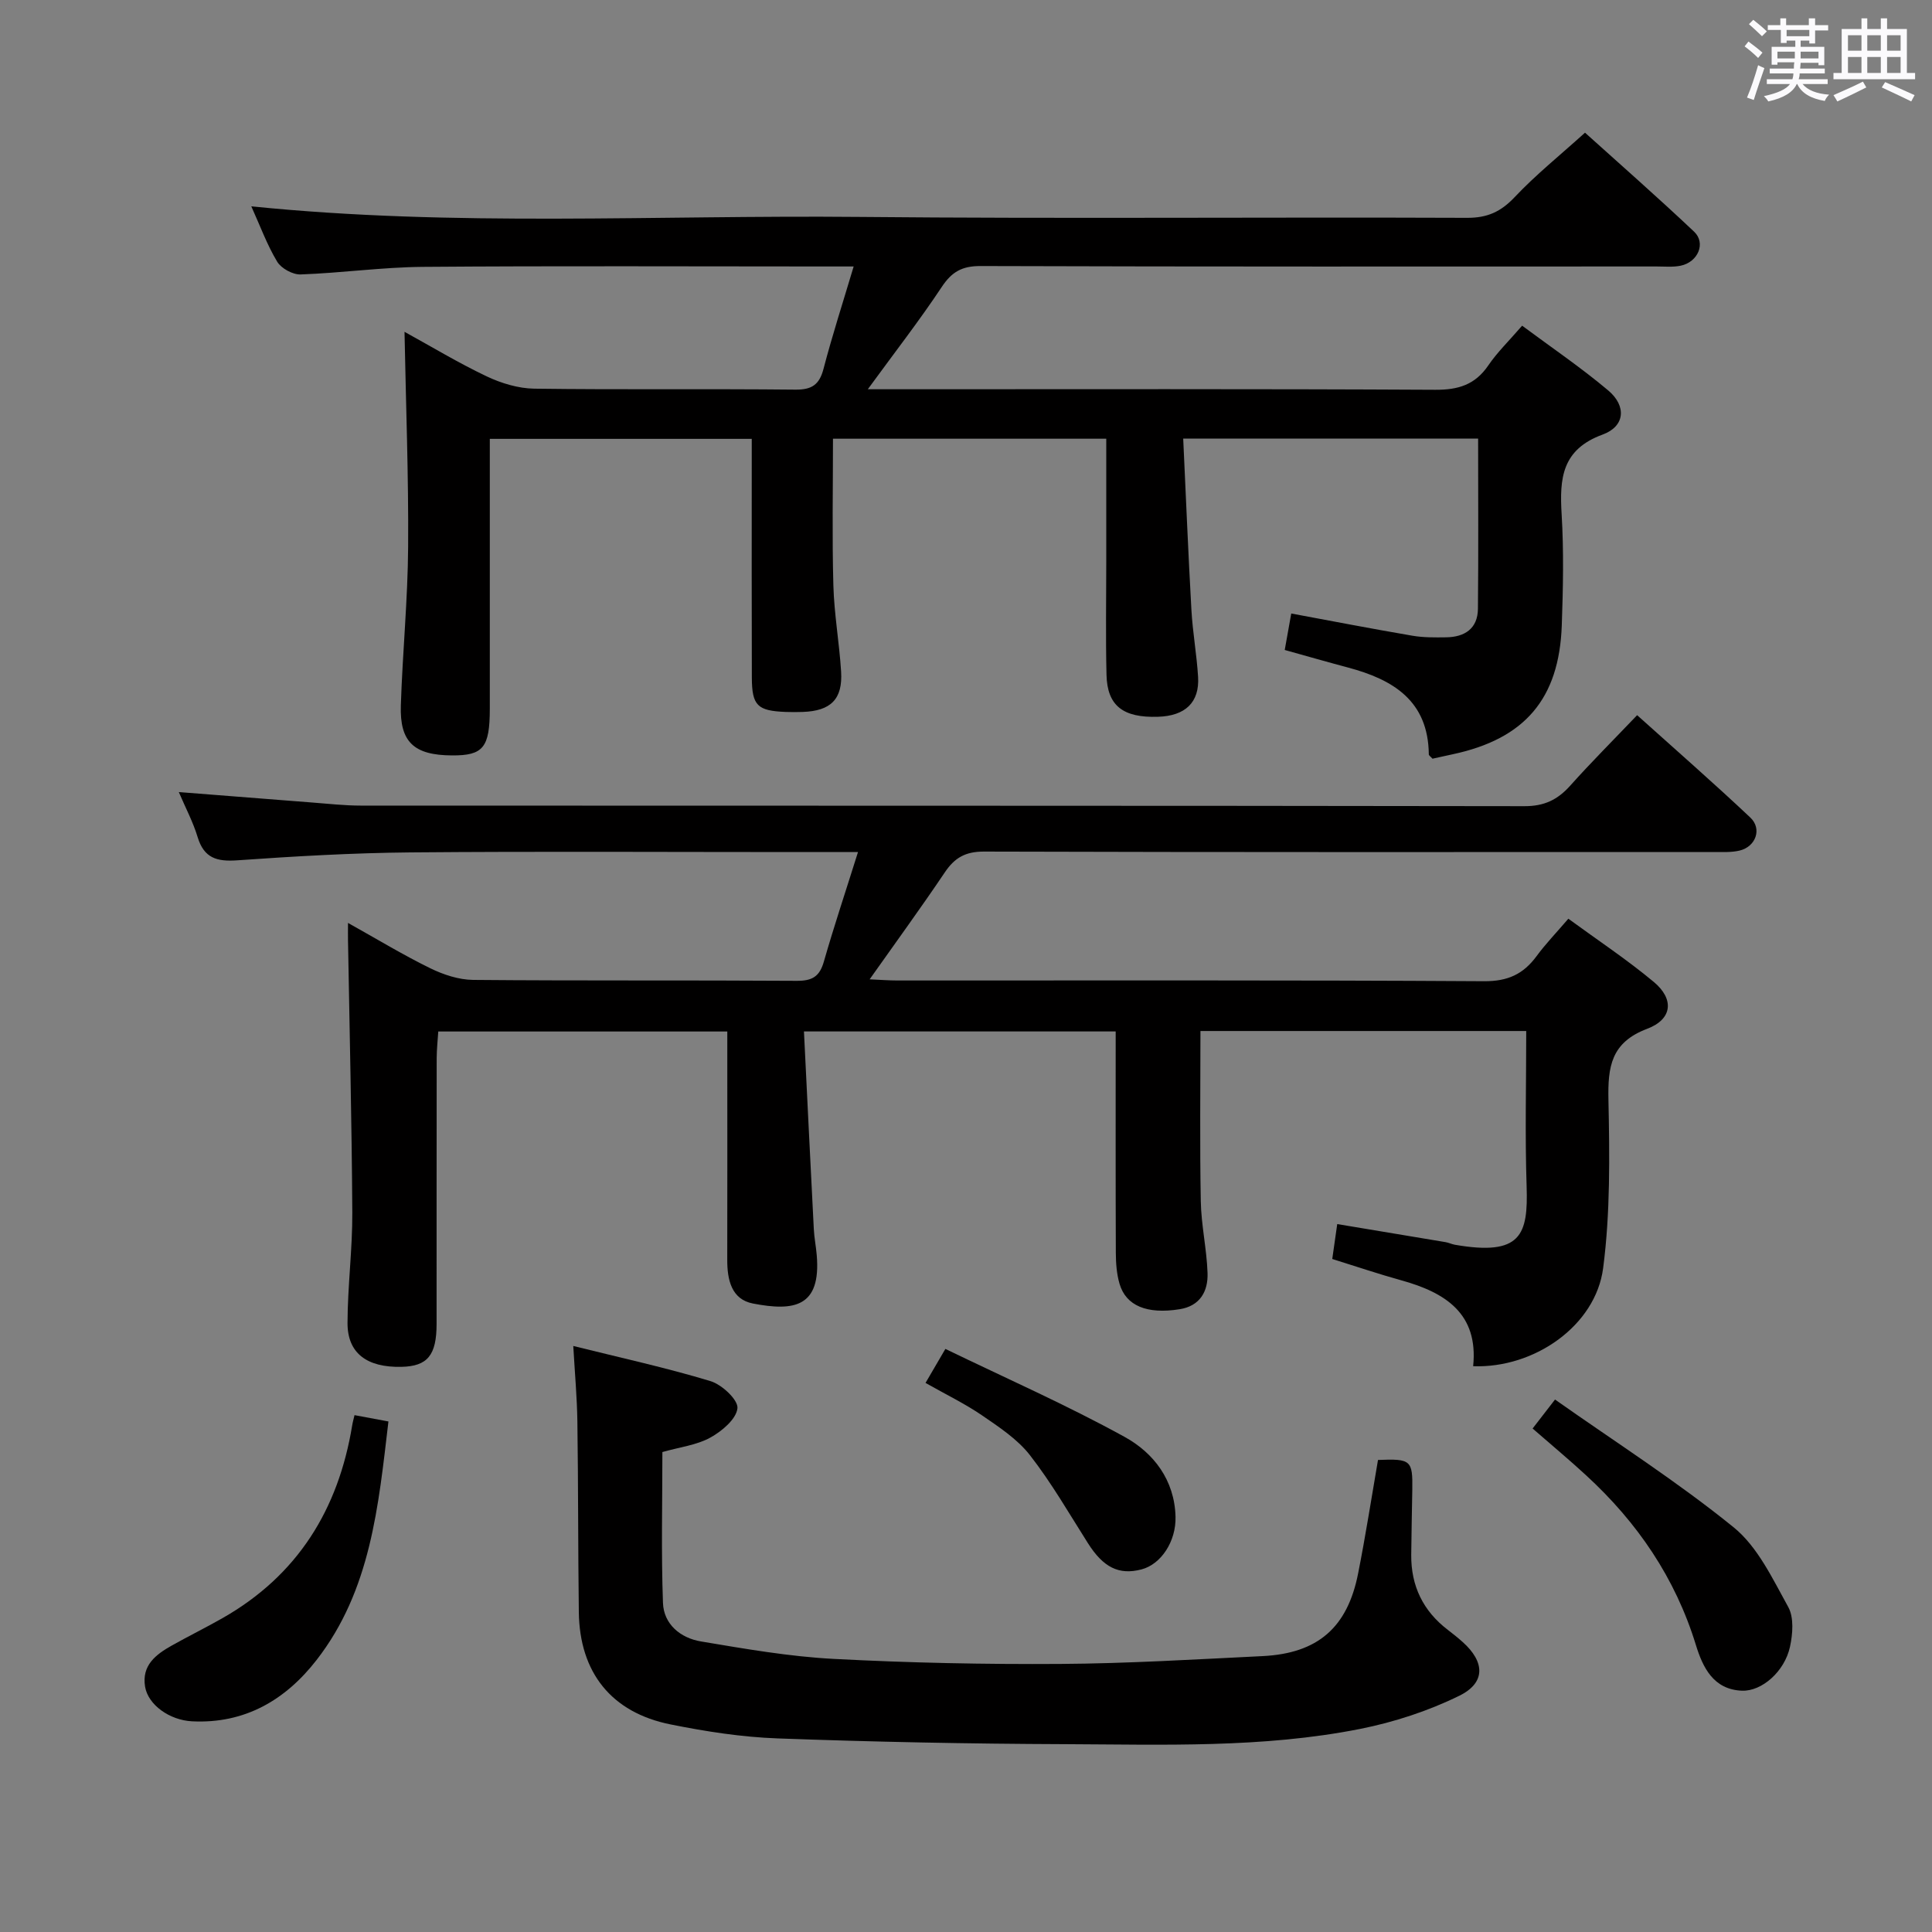 <svg enable-background="new 0 0 400 400" viewBox="0 0 400 400" xmlns="http://www.w3.org/2000/svg"><rect x="0" y="0" width="400" height="400" fill="#808080" stroke="none"/><path d="m361.2 9.6.8-1c.9.7 1.9 1.4 2.9 2.3l-.9 1.1c-1-1-2-1.8-2.8-2.4zm.5 10.6c.9-2.1 1.6-4.3 2.3-6.7.4.2.8.4 1.3.6-.7 2.1-1.5 4.3-2.2 6.6zm.4-15.2.9-.9c1 .8 2 1.6 2.8 2.4l-1 1c-.9-.9-1.8-1.7-2.7-2.5zm12.5-1.2h1.2v1.4h2.7v1.1h-2.7v2.7h-1.2v-.6h-1.8v1.3h4.9v3.8h-1.2v-.5h-3.7c0 .4-.1.9-.1 1.2h5.1v1h-5.2c0 .5-.1.9-.2 1.2h6v1h-5.2c1.1 1.3 2.9 2 5.5 2.2-.4.4-.7.8-.9 1.3-2.9-.5-4.8-1.6-5.7-3.5h-.1c-.8 1.7-2.7 2.9-5.9 3.6-.2-.4-.6-.8-.9-1.1 2.8-.6 4.6-1.4 5.4-2.5h-4.8v-1h5.3c.1-.3.2-.7.2-1.2h-4.9v-1h5c0-.4 0-.8.1-1.3h-3.5v.5h-1.2v-3.7h4.9v-1.3h-1.8v.5h-1.2v-2.7h-2.7v-1h2.6v-1.4h1.2v1.4h4.7v-1.4zm-6.6 8.3h3.6c0-.4 0-.9 0-1.4h-3.6zm1.9-4.6h4.7v-1.3h-4.7zm6.6 3.2h-3.7v1.4h3.7z" fill="#fbfafc"/><path d="m385.3 3.8h1.3v2.2h2.8v-2.2h1.3v2.2h4.1v9.1h1.7v1.3h-16.9v-1.3h1.7v-9.1h4.1v-2.2zm.4 13.1.7 1.2c-1.8.9-3.8 1.9-6 2.9-.2-.4-.5-.8-.8-1.3 2.3-1 4.3-1.9 6.1-2.8zm-3.1-6.4h2.8v-3.2h-2.8zm0 4.6h2.8v-3.3h-2.8zm4-4.6h2.8v-3.2h-2.8zm0 4.6h2.8v-3.3h-2.8zm3.7 1.9c2.1.9 4.1 1.8 6.1 2.7l-.7 1.3c-2.2-1.1-4.2-2-6.1-2.9zm3.2-9.7h-2.8v3.2h2.8v-3.1zm-2.8 7.8h2.8v-3.3h-2.8z" fill="#fbfafc"/><g fill="#010000"><path d="m177.64 176.41c-5.19 0-9.18 0-13.17 0-26.5 0-52.99-.16-79.49.07-11.96.11-23.92.8-35.85 1.64-4.23.3-6.89-.45-8.21-4.8-.94-3.12-2.5-6.05-3.9-9.33 9.52.75 18.61 1.47 27.7 2.17 3.31.25 6.63.63 9.94.63 80.32.04 160.64-.01 240.96.12 4.09.01 6.85-1.32 9.46-4.23 4.32-4.83 8.9-9.41 13.87-14.61 8 7.19 15.86 14.05 23.44 21.2 2.47 2.33 1.13 6.03-2.22 6.83-1.75.42-3.64.29-5.47.3-50.33.01-100.65.06-150.98-.09-3.84-.01-6.07 1.27-8.11 4.31-4.9 7.28-10.08 14.38-15.56 22.14 2.26.1 3.99.24 5.73.24 40.49.01 80.99-.1 121.48.15 4.92.03 8.12-1.46 10.87-5.19 1.86-2.53 4.06-4.81 6.58-7.75 6.05 4.43 12.13 8.45 17.69 13.09 4.25 3.54 3.89 7.71-1.37 9.7-7.5 2.83-8.16 7.87-8.02 14.72.24 11.62.4 23.38-1.1 34.85-1.56 11.9-14.24 20.75-26.91 20.29 1.12-10.91-5.76-15.26-14.9-17.79-4.62-1.28-9.17-2.82-14.27-4.41.3-2.13.62-4.34 1.03-7.23 7.79 1.3 15.11 2.51 22.42 3.74.65.11 1.27.42 1.92.54 13.76 2.39 15.2-2.05 14.87-12.09-.35-10.61-.08-21.25-.08-32.16-22.73 0-44.98 0-67.45 0 0 11.78-.15 23.51.07 35.24.09 4.96 1.23 9.9 1.4 14.86.13 3.79-1.55 6.83-5.78 7.5-6.76 1.08-11.12-.7-12.45-5.29-.59-2.03-.75-4.25-.76-6.38-.06-15.15-.03-30.31-.03-45.84-21.31 0-42.34 0-64.54 0 .68 13.79 1.34 27.35 2.04 40.91.09 1.82.46 3.62.61 5.44.9 10.77-4.75 11.61-13.21 9.98-4.46-.86-5.33-4.92-5.32-9.05.03-13.83.01-27.66.01-41.49 0-1.81 0-3.61 0-5.78-20.05 0-39.62 0-59.84 0-.11 1.74-.32 3.64-.33 5.54-.03 18.33-.01 36.66-.02 54.99 0 6.51-1.88 8.78-7.28 8.9-7.15.16-11.18-2.83-11.16-9.09.02-7.64 1.03-15.27.99-22.9-.11-18.77-.57-37.54-.89-56.31-.02-.96 0-1.93 0-3.61 6.02 3.36 11.4 6.63 17.04 9.39 2.72 1.33 5.9 2.38 8.88 2.41 22.33.2 44.66.04 66.99.19 3.21.02 4.74-.89 5.62-4.01 2.09-7.29 4.5-14.49 7.06-22.65z"/><path d="m101.41 90.86v35.89 20c-.01 8.02-1.36 9.69-7.83 9.65-7.85-.04-10.84-2.74-10.59-10.35.35-10.96 1.44-21.91 1.51-32.87.1-14.61-.46-29.23-.75-44.48 5.59 3.07 11.17 6.45 17.03 9.23 3.02 1.43 6.53 2.49 9.83 2.54 18 .24 36 .01 54 .2 3.47.04 5.03-1 5.9-4.34 1.79-6.86 3.98-13.61 6.23-21.16-2.62 0-4.39 0-6.17 0-27.67 0-55.33-.14-83 .08-8.45.07-16.88 1.27-25.33 1.57-1.63.06-4.02-1.25-4.86-2.65-2.12-3.53-3.55-7.48-5.35-11.45 42.01 4.28 83.88 1.79 125.71 2.19 41.99.4 84 .02 125.99.19 4.23.02 7.02-1.27 9.88-4.3 4.33-4.59 9.29-8.58 14.55-13.33 6.96 6.28 14.91 13.24 22.59 20.5 2.49 2.36.81 6.29-2.78 7.04-1.6.33-3.32.16-4.98.16-46.66.01-93.33.06-139.99-.09-3.82-.01-5.94 1.19-8.02 4.33-4.59 6.92-9.7 13.49-15.31 21.18h6.47c37 0 74-.09 110.99.11 4.79.03 8.27-1.03 11.01-5.05 1.86-2.73 4.28-5.07 7-8.22 6.04 4.49 12.19 8.66 17.84 13.42 3.8 3.21 3.48 7.42-1.17 9.12-8.47 3.1-8.94 9.1-8.49 16.51.46 7.64.3 15.33.03 22.99-.54 15.23-7.67 23.51-22.57 26.69-1.44.31-2.87.63-4.2.92-.37-.43-.76-.66-.76-.9-.12-11.1-7.39-15.49-16.75-17.98-4.31-1.15-8.59-2.38-13.08-3.63.46-2.58.89-4.98 1.35-7.55 8.5 1.58 16.78 3.18 25.09 4.6 2.28.39 4.65.36 6.97.33 3.85-.05 6.55-1.8 6.59-5.91.12-11.61.04-23.22.04-35.23-19.91 0-39.94 0-61.06 0 .56 12.01 1.04 23.75 1.7 35.48.26 4.63 1.1 9.23 1.38 13.85.32 5.28-2.64 8.08-8.28 8.26-7.25.24-10.53-2.27-10.68-8.69-.19-7.83-.05-15.66-.05-23.5 0-8.32 0-16.65 0-25.38-18.97 0-37.68 0-56.58 0 0 10.16-.2 20.26.08 30.34.16 5.96 1.23 11.9 1.6 17.86.36 5.72-2.12 8.17-7.96 8.37-1.17.04-2.33.04-3.5 0-5.87-.23-7-1.3-7.02-7.15-.05-14.5-.02-29-.02-43.5 0-1.82 0-3.63 0-5.89-18.11 0-35.81 0-54.23 0z"/><path d="m285.3 302.27c6.83-.28 7.2.05 7.1 6.19-.07 4.49-.18 8.99-.22 13.48-.05 6.42 2.46 11.6 7.58 15.51 1.06.81 2.1 1.64 3.09 2.53 4.58 4.1 4.78 8.41-.72 11.11-6.44 3.16-13.51 5.47-20.56 6.87-20.19 4-40.74 3.23-61.18 3.15-19.8-.07-39.6-.47-59.38-1.19-7.43-.27-14.89-1.43-22.19-2.9-12.25-2.46-18.82-10.75-18.98-23.24-.17-13.15-.11-26.31-.3-39.46-.07-4.95-.52-9.89-.85-15.65 9.93 2.47 19.28 4.51 28.42 7.28 2.35.71 5.74 3.88 5.57 5.61-.23 2.24-3.22 4.76-5.62 6.08-2.83 1.56-6.29 1.96-9.92 2.99 0 10.34-.26 20.8.12 31.23.16 4.45 3.66 7.28 7.85 7.98 9.13 1.53 18.32 3.14 27.54 3.62 15.6.82 31.25 1.14 46.88 1.04 13.96-.09 27.91-.94 41.86-1.62 11.45-.56 17.61-5.91 19.81-17.19 1.54-7.79 2.76-15.64 4.1-23.42z"/><path d="m73.4 292.99c2.25.42 4.3.8 7.02 1.31-2.07 17.51-3.64 34.92-14.88 49.39-6.43 8.27-14.84 13.23-25.76 12.69-4.69-.23-9.11-3.42-9.74-7.15-.74-4.43 2.21-6.68 5.53-8.54 3.47-1.95 7.05-3.71 10.51-5.68 15.55-8.85 23.99-22.51 26.84-39.92.1-.64.29-1.26.48-2.1z"/><path d="m317.31 295.76c1.41-1.82 2.68-3.47 4.64-6 12.6 8.88 25.33 17 36.99 26.46 4.98 4.04 8.06 10.66 11.3 16.5 1.2 2.17.93 5.58.36 8.22-1.12 5.15-5.84 9.25-9.93 9.1-5.96-.22-8.14-4.88-9.55-9.45-4.27-13.91-12.12-25.39-22.71-35.12-3.52-3.25-7.2-6.31-11.1-9.71z"/><path d="m191.62 286.32c1.27-2.17 2.33-4 4.11-7.04 12.54 6.07 25.11 11.61 37.1 18.21 6.02 3.31 10.36 8.94 10.55 16.55.13 5.09-2.99 9.83-7.05 10.89-4.7 1.23-7.93-.44-11.1-5.45-3.89-6.14-7.54-12.49-12-18.21-2.59-3.32-6.38-5.81-9.92-8.24-3.55-2.42-7.47-4.32-11.69-6.71z"/></g></svg>